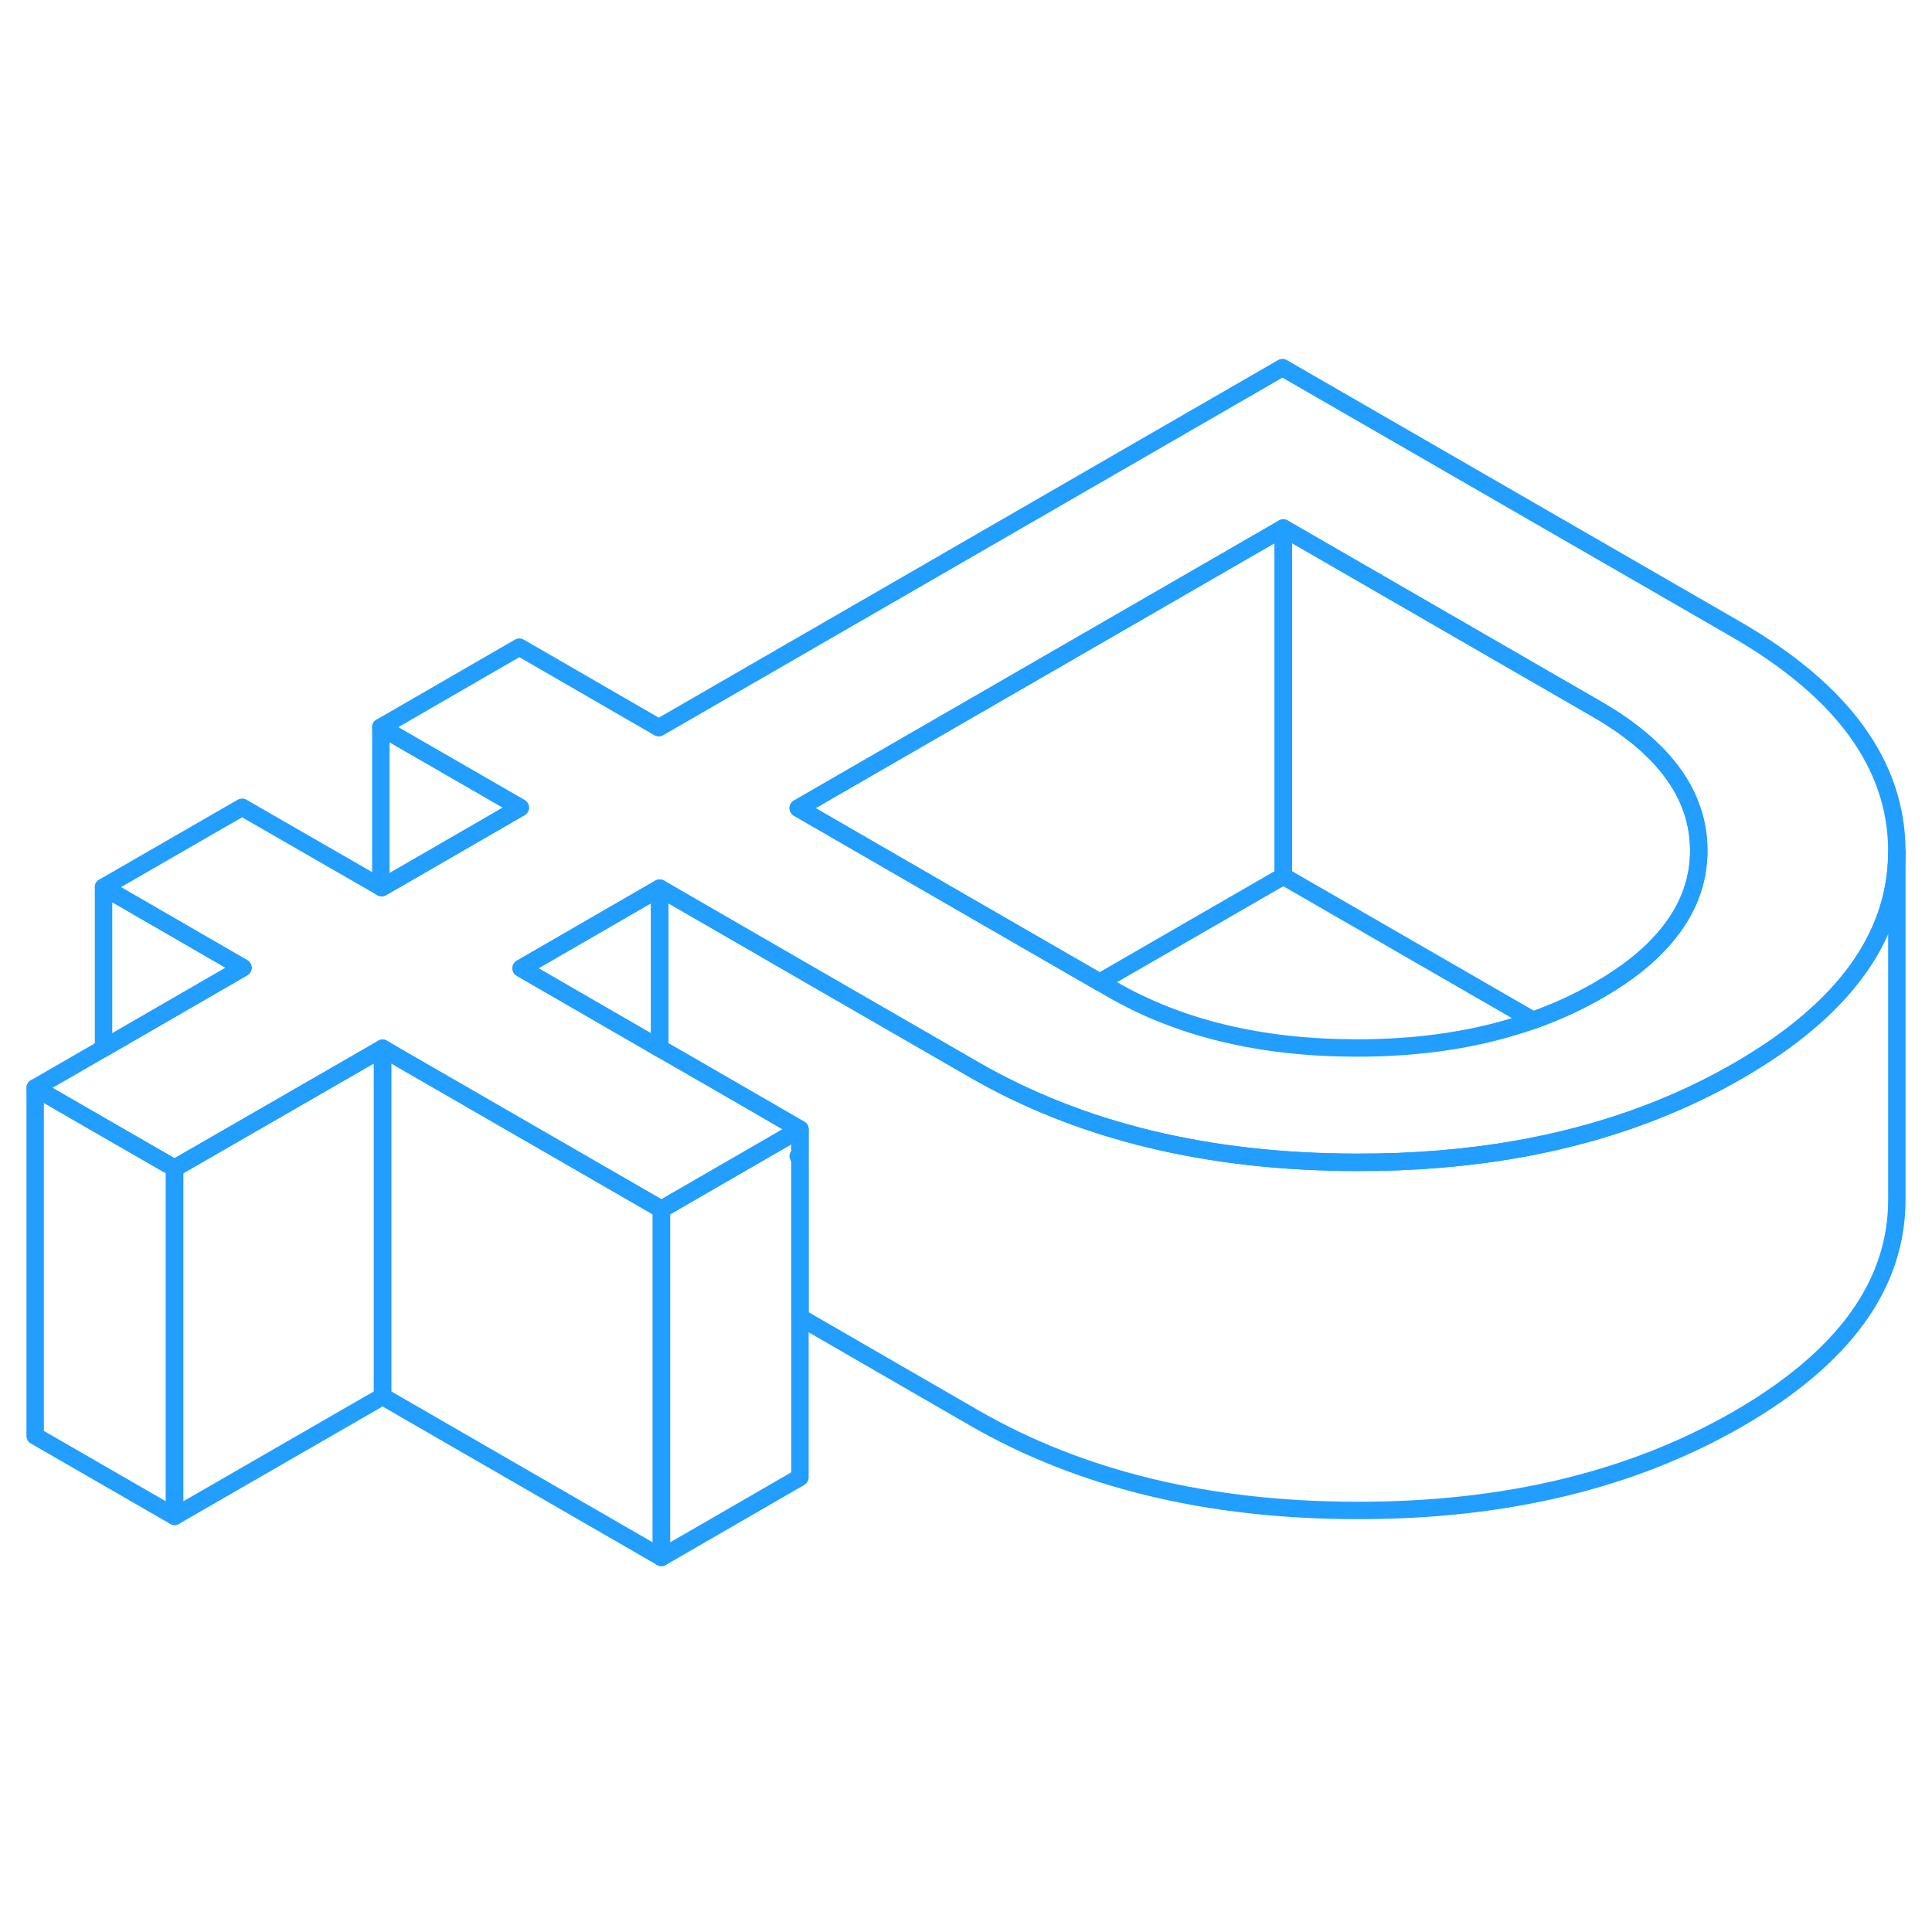 <svg width="48" height="48" viewBox="0 0 111 73" fill="none" xmlns="http://www.w3.org/2000/svg" stroke-width="1px" stroke-linecap="round" stroke-linejoin="round"><path d="M38.001 50.48V70.48L21.98 61.23V41.23L23.27 41.98L37.9 50.42L38.001 50.48Z" stroke="#229EFF" stroke-linejoin="round"/><path d="M99.73 17.15L73.68 2.12L37.85 22.81L29.84 18.18L21.88 22.78L29.89 27.4L21.93 32L21.88 31.97L13.909 27.38L5.95 31.97L13.96 36.6L5.95 41.23L2.02 43.5L5.95 45.77L10.03 48.12L21.88 41.29L21.98 41.23L23.27 41.98L37.9 50.42L38 50.48L45.96 45.88L39.25 42L37.9 41.23L29.94 36.63L37.9 32.03L47.21 37.41L55.22 42.03L55.93 42.44C62.07 45.99 69.41 47.77 77.93 47.78C84.5 47.8 90.35 46.75 95.48 44.66C97 44.04 98.46 43.33 99.86 42.52C101.31 41.68 102.59 40.81 103.69 39.89C107.22 36.97 108.98 33.64 108.98 29.92V29.85C108.95 24.93 105.87 20.7 99.73 17.15ZM95.69 34.82C94.76 35.93 93.48 36.95 91.85 37.89C90.67 38.57 89.41 39.15 88.08 39.62C85.07 40.69 81.669 41.22 77.889 41.21C72.43 41.2 67.769 40.08 63.889 37.84L63.18 37.43L55.17 32.81L45.86 27.43L73.73 11.34L91.76 21.75C95.639 23.99 97.58 26.68 97.6 29.83C97.61 31.65 96.97 33.31 95.69 34.82Z" stroke="#229EFF" stroke-linejoin="round"/><path d="M29.889 27.4L21.929 32L21.879 31.97V22.78L29.889 27.4Z" stroke="#229EFF" stroke-linejoin="round"/><path d="M73.729 11.34V31.34L63.179 37.43L55.169 32.81L45.859 27.43L73.729 11.34Z" stroke="#229EFF" stroke-linejoin="round"/><path d="M97.6 29.83C97.611 31.65 96.97 33.31 95.69 34.82C94.76 35.93 93.481 36.95 91.85 37.89C90.671 38.57 89.41 39.15 88.08 39.62L73.731 31.34V11.34L91.76 21.75C95.64 23.99 97.581 26.68 97.6 29.83Z" stroke="#229EFF" stroke-linejoin="round"/><path d="M108.98 29.92V49.85C109.01 54.77 105.97 58.99 99.861 62.52C93.76 66.04 86.45 67.8 77.93 67.78C69.41 67.77 62.07 65.99 55.93 62.44L45.96 56.68V45.88L39.251 42L37.9 41.23V32.03L47.21 37.41L55.221 42.03L55.93 42.44C62.07 45.99 69.41 47.77 77.93 47.78C84.5 47.8 90.35 46.75 95.481 44.66C97.001 44.04 98.46 43.33 99.861 42.52C101.31 41.68 102.59 40.81 103.69 39.89C107.22 36.97 108.98 33.64 108.98 29.92Z" stroke="#229EFF" stroke-linejoin="round"/><path d="M45.96 47.37L45.86 47.43L45.96 47.49V65.88L38 70.48V50.48L45.96 45.88V47.37Z" stroke="#229EFF" stroke-linejoin="round"/><path d="M37.899 32.03V41.23L29.939 36.63L37.899 32.03Z" stroke="#229EFF" stroke-linejoin="round"/><path d="M13.959 36.6L5.949 41.23V31.97L13.959 36.6Z" stroke="#229EFF" stroke-linejoin="round"/><path d="M10.03 48.12V68.12L2.02 63.5V43.5L5.95 45.77L10.03 48.12Z" stroke="#229EFF" stroke-linejoin="round"/><path d="M21.979 41.23V61.23L10.029 68.12V48.12L21.879 41.29L21.979 41.23Z" stroke="#229EFF" stroke-linejoin="round"/></svg>